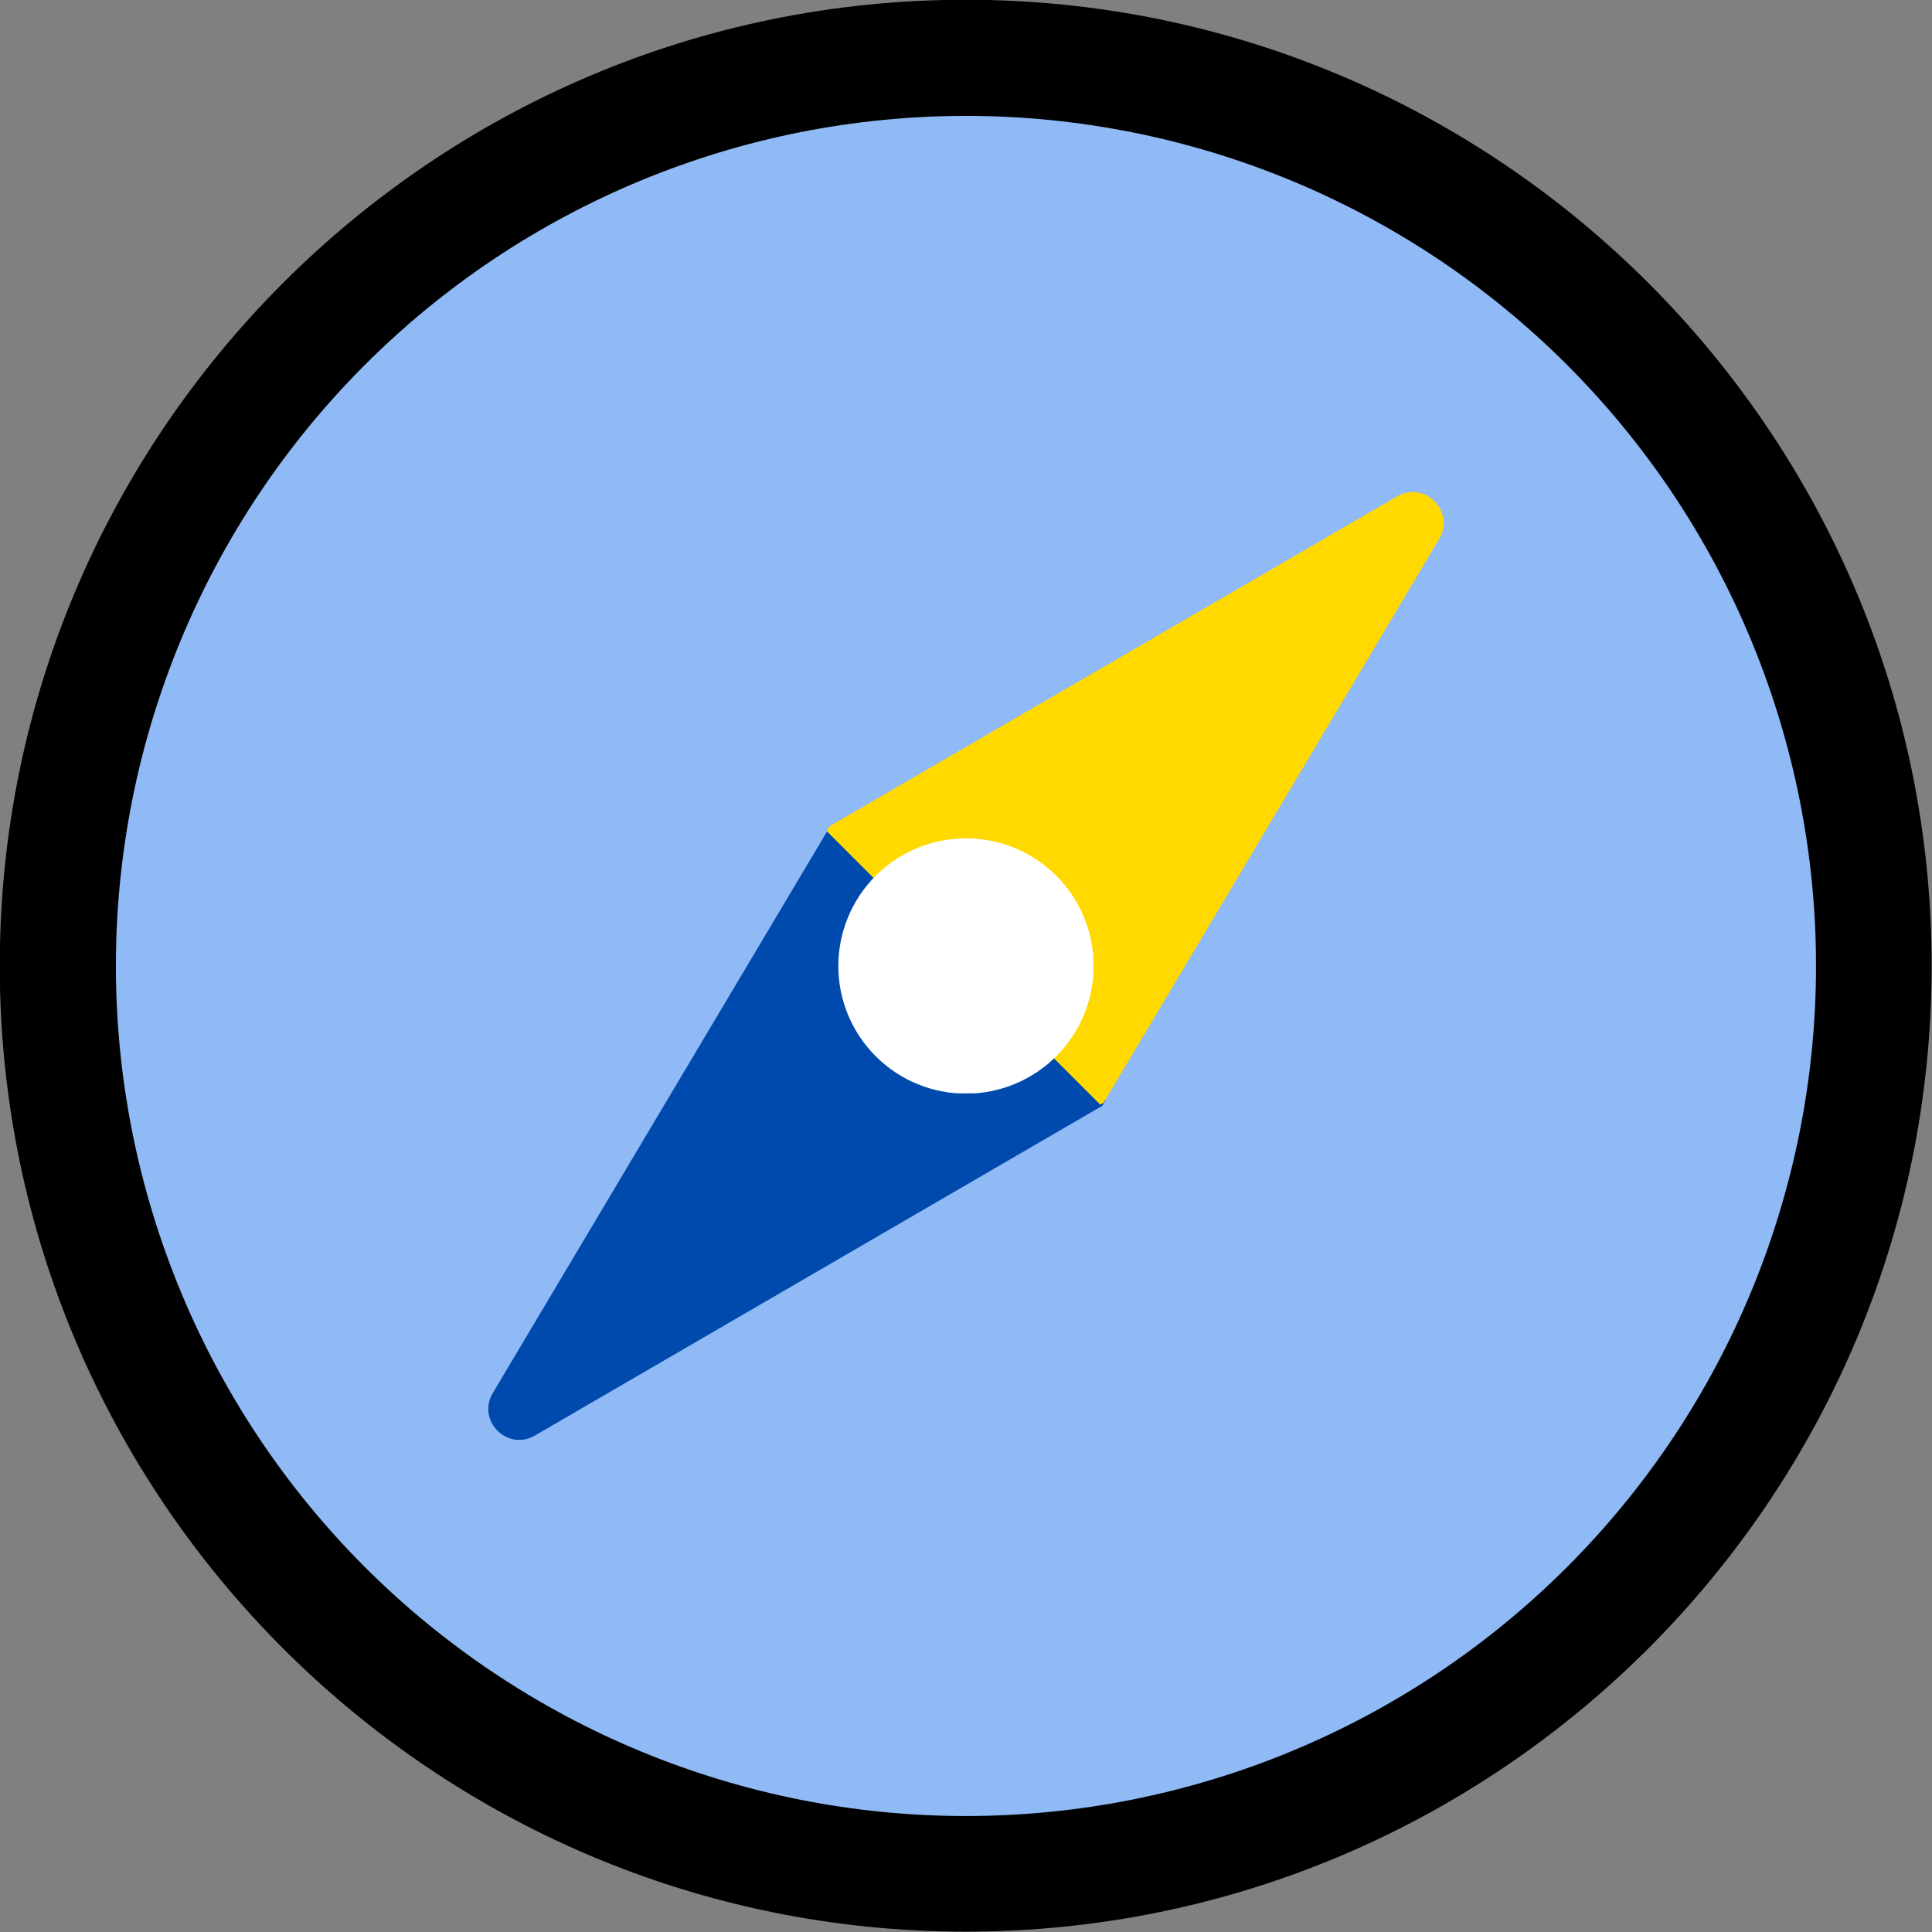 <svg xmlns="http://www.w3.org/2000/svg" xmlns:xlink="http://www.w3.org/1999/xlink" width="500" zoomAndPan="magnify" viewBox="0 0 375 375" height="500" preserveAspectRatio="xMidYMid meet" version="1.0"><rect x="0" y="0" width="375" height="375" fill="#808080" stroke="none"/><defs><clipPath id="ba5b1c59a4"><path d="M 22.496 22.496 L 352.496 22.496 L 352.496 352.496 L 22.496 352.496 Z M 22.496 22.496 " clip-rule="nonzero"/></clipPath><clipPath id="1d12d4c997"><path d="M 63.125 85.562 L 285.125 85.562 L 285.125 307.562 L 63.125 307.562 Z M 63.125 85.562 " clip-rule="nonzero"/></clipPath><clipPath id="579777b0cb"><path d="M 90.227 63.281 L 312.227 63.281 L 312.227 285.281 L 90.227 285.281 Z M 90.227 63.281 " clip-rule="nonzero"/></clipPath><clipPath id="4741d42378"><path d="M 68.312 68.312 L 306.688 68.312 L 306.688 306.688 L 68.312 306.688 Z M 68.312 68.312 " clip-rule="nonzero"/></clipPath><clipPath id="77534b5f44"><path d="M 187.5 68.312 L 225.426 149.574 L 306.688 187.5 L 225.426 225.426 L 187.5 306.688 L 149.574 225.426 L 68.312 187.5 L 149.574 149.574 Z M 187.5 68.312 " clip-rule="nonzero"/></clipPath><clipPath id="b25b7bb081"><path d="M 57 147 L 240 147 L 240 331 L 57 331 Z M 57 147 " clip-rule="nonzero"/></clipPath><clipPath id="33ce52d13a"><path d="M 57.082 239.719 L 148.828 147.973 L 239.516 238.656 L 147.77 330.402 Z M 57.082 239.719 " clip-rule="nonzero"/></clipPath><clipPath id="a7a55bbddd"><path d="M 4.895 3.309 L 371.641 5.227 L 369.719 371.973 L 2.973 370.051 Z M 4.895 3.309 " clip-rule="nonzero"/></clipPath><clipPath id="e691cec7c6"><path d="M 135 44 L 318 44 L 318 228 L 135 228 Z M 135 44 " clip-rule="nonzero"/></clipPath><clipPath id="08d73799fb"><path d="M 317.914 135.273 L 226.168 227.02 L 135.48 136.336 L 227.227 44.586 Z M 317.914 135.273 " clip-rule="nonzero"/></clipPath><clipPath id="20b1f41c79"><path d="M 370.102 371.684 L 3.355 369.766 L 5.277 3.02 L 372.02 4.941 Z M 370.102 371.684 " clip-rule="nonzero"/></clipPath><clipPath id="14f8bf8f52"><path d="M 162.719 162.719 L 212.219 162.719 L 212.219 212.219 L 162.719 212.219 Z M 162.719 162.719 " clip-rule="nonzero"/></clipPath></defs><path fill="#000000FF" d="M 187.441 -0.047 C 84.066 -0.047 -0.047 84.066 -0.047 187.441 C -0.047 290.82 84.066 374.93 187.441 374.93 C 290.82 374.93 374.93 290.82 374.93 187.441 C 374.93 84.066 290.82 -0.047 187.441 -0.047 Z M 187.441 351.496 C 96.98 351.496 23.391 277.883 23.391 187.441 C 23.391 97.004 96.98 23.391 187.441 23.391 C 277.906 23.391 351.496 97.004 351.496 187.441 C 351.496 277.883 277.906 351.496 187.441 351.496 Z M 187.441 351.496 " fill-opacity="1" fill-rule="nonzero"/><g clip-path="url(#ba5b1c59a4)"><path fill="#90BAF5" d="M 352.488 187.492 C 352.488 190.191 352.422 192.891 352.289 195.586 C 352.156 198.285 351.961 200.977 351.695 203.664 C 351.43 206.352 351.102 209.031 350.703 211.703 C 350.309 214.371 349.844 217.031 349.32 219.68 C 348.793 222.328 348.199 224.965 347.543 227.582 C 346.887 230.203 346.168 232.805 345.383 235.387 C 344.602 237.973 343.754 240.535 342.844 243.078 C 341.934 245.621 340.965 248.141 339.93 250.633 C 338.895 253.129 337.801 255.598 336.648 258.039 C 335.492 260.477 334.281 262.891 333.008 265.27 C 331.734 267.652 330.402 270 329.016 272.316 C 327.625 274.633 326.184 276.914 324.684 279.16 C 323.184 281.406 321.629 283.613 320.02 285.781 C 318.41 287.949 316.75 290.078 315.035 292.164 C 313.324 294.254 311.559 296.297 309.746 298.297 C 307.934 300.297 306.07 302.254 304.164 304.164 C 302.254 306.07 300.297 307.934 298.297 309.746 C 296.297 311.559 294.254 313.324 292.164 315.035 C 290.078 316.75 287.949 318.41 285.781 320.02 C 283.613 321.629 281.406 323.184 279.16 324.684 C 276.914 326.184 274.633 327.625 272.316 329.016 C 270 330.402 267.652 331.734 265.27 333.008 C 262.891 334.281 260.477 335.492 258.039 336.648 C 255.598 337.801 253.129 338.895 250.633 339.93 C 248.141 340.965 245.621 341.934 243.078 342.844 C 240.535 343.754 237.973 344.602 235.387 345.383 C 232.805 346.168 230.203 346.887 227.582 347.543 C 224.965 348.199 222.328 348.793 219.68 349.32 C 217.031 349.844 214.371 350.309 211.703 350.703 C 209.031 351.102 206.352 351.43 203.664 351.695 C 200.977 351.961 198.285 352.156 195.586 352.289 C 192.891 352.422 190.191 352.488 187.492 352.488 C 184.793 352.488 182.094 352.422 179.395 352.289 C 176.699 352.156 174.008 351.961 171.32 351.695 C 168.633 351.43 165.953 351.102 163.281 350.703 C 160.609 350.309 157.949 349.844 155.301 349.32 C 152.652 348.793 150.02 348.199 147.402 347.543 C 144.781 346.887 142.18 346.168 139.594 345.383 C 137.012 344.602 134.449 343.754 131.906 342.844 C 129.363 341.934 126.844 340.965 124.352 339.93 C 121.855 338.895 119.387 337.801 116.945 336.648 C 114.504 335.492 112.094 334.281 109.711 333.008 C 107.332 331.734 104.98 330.402 102.668 329.016 C 100.352 327.625 98.07 326.184 95.824 324.684 C 93.578 323.184 91.371 321.629 89.203 320.02 C 87.035 318.41 84.906 316.75 82.82 315.035 C 80.73 313.324 78.688 311.559 76.688 309.746 C 74.684 307.934 72.73 306.07 70.82 304.164 C 68.91 302.254 67.051 300.297 65.238 298.297 C 63.422 296.297 61.66 294.254 59.945 292.164 C 58.234 290.078 56.574 287.949 54.965 285.781 C 53.355 283.613 51.801 281.406 50.301 279.16 C 48.801 276.914 47.355 274.633 45.969 272.316 C 44.582 270 43.25 267.652 41.977 265.27 C 40.703 262.891 39.492 260.477 38.336 258.039 C 37.18 255.598 36.086 253.129 35.055 250.633 C 34.02 248.141 33.051 245.621 32.141 243.078 C 31.23 240.535 30.383 237.973 29.598 235.387 C 28.816 232.805 28.094 230.203 27.438 227.582 C 26.781 224.965 26.191 222.328 25.664 219.68 C 25.137 217.031 24.676 214.371 24.281 211.703 C 23.883 209.031 23.555 206.352 23.289 203.664 C 23.023 200.977 22.824 198.285 22.691 195.586 C 22.559 192.891 22.496 190.191 22.496 187.492 C 22.496 184.793 22.559 182.094 22.691 179.395 C 22.824 176.699 23.023 174.008 23.289 171.32 C 23.555 168.633 23.883 165.953 24.281 163.281 C 24.676 160.609 25.137 157.949 25.664 155.301 C 26.191 152.652 26.781 150.02 27.438 147.402 C 28.094 144.781 28.816 142.18 29.598 139.594 C 30.383 137.012 31.23 134.449 32.141 131.906 C 33.051 129.363 34.02 126.844 35.055 124.352 C 36.086 121.855 37.18 119.387 38.336 116.945 C 39.492 114.504 40.703 112.094 41.977 109.711 C 43.25 107.332 44.582 104.98 45.969 102.668 C 47.355 100.352 48.801 98.07 50.301 95.824 C 51.801 93.578 53.355 91.371 54.965 89.203 C 56.574 87.035 58.234 84.906 59.945 82.82 C 61.66 80.73 63.422 78.688 65.238 76.688 C 67.051 74.684 68.91 72.73 70.82 70.82 C 72.73 68.91 74.684 67.051 76.688 65.238 C 78.688 63.422 80.73 61.66 82.82 59.945 C 84.906 58.234 87.035 56.574 89.203 54.965 C 91.371 53.355 93.578 51.801 95.824 50.301 C 98.07 48.801 100.352 47.355 102.668 45.969 C 104.98 44.582 107.332 43.25 109.711 41.977 C 112.094 40.703 114.504 39.492 116.945 38.336 C 119.387 37.18 121.855 36.086 124.352 35.055 C 126.844 34.02 129.363 33.051 131.906 32.141 C 134.449 31.23 137.012 30.383 139.594 29.598 C 142.18 28.816 144.781 28.094 147.402 27.438 C 150.02 26.781 152.652 26.191 155.301 25.664 C 157.949 25.137 160.609 24.676 163.281 24.281 C 165.953 23.883 168.633 23.555 171.32 23.289 C 174.008 23.023 176.699 22.824 179.395 22.691 C 182.094 22.559 184.793 22.496 187.492 22.496 C 190.191 22.496 192.891 22.559 195.586 22.691 C 198.285 22.824 200.977 23.023 203.664 23.289 C 206.352 23.555 209.031 23.883 211.703 24.281 C 214.371 24.676 217.031 25.137 219.68 25.664 C 222.328 26.191 224.965 26.781 227.582 27.438 C 230.203 28.094 232.805 28.816 235.387 29.598 C 237.973 30.383 240.535 31.23 243.078 32.141 C 245.621 33.051 248.141 34.02 250.633 35.055 C 253.129 36.086 255.598 37.18 258.039 38.336 C 260.477 39.492 262.891 40.703 265.27 41.977 C 267.652 43.25 270 44.582 272.316 45.969 C 274.633 47.355 276.914 48.801 279.16 50.301 C 281.406 51.801 283.613 53.355 285.781 54.965 C 287.949 56.574 290.078 58.234 292.164 59.945 C 294.254 61.66 296.297 63.422 298.297 65.238 C 300.297 67.051 302.254 68.91 304.164 70.82 C 306.07 72.73 307.934 74.684 309.746 76.688 C 311.559 78.688 313.324 80.73 315.035 82.82 C 316.75 84.906 318.41 87.035 320.02 89.203 C 321.629 91.371 323.184 93.578 324.684 95.824 C 326.184 98.07 327.625 100.352 329.016 102.668 C 330.402 104.98 331.734 107.332 333.008 109.711 C 334.281 112.094 335.492 114.504 336.648 116.945 C 337.801 119.387 338.895 121.855 339.93 124.352 C 340.965 126.844 341.934 129.363 342.844 131.906 C 343.754 134.449 344.602 137.012 345.383 139.594 C 346.168 142.18 346.887 144.781 347.543 147.402 C 348.199 150.02 348.793 152.652 349.32 155.301 C 349.844 157.949 350.309 160.609 350.703 163.281 C 351.102 165.953 351.43 168.633 351.695 171.32 C 351.961 174.008 352.156 176.699 352.289 179.395 C 352.422 182.094 352.488 184.793 352.488 187.492 Z M 352.488 187.492 " fill-opacity="1" fill-rule="nonzero"/></g><g clip-path="url(#0a3675)"><path fill="#90BAF5" d="M 285.051 196.523 C 285.051 198.34 285.004 200.156 284.914 201.969 C 284.828 203.785 284.691 205.594 284.516 207.402 C 284.336 209.207 284.113 211.012 283.848 212.809 C 283.582 214.602 283.273 216.391 282.918 218.172 C 282.562 219.953 282.164 221.727 281.723 223.488 C 281.281 225.25 280.797 227 280.27 228.734 C 279.746 230.473 279.176 232.199 278.562 233.906 C 277.949 235.617 277.297 237.312 276.602 238.988 C 275.906 240.668 275.172 242.328 274.395 243.969 C 273.621 245.609 272.805 247.23 271.945 248.832 C 271.09 250.434 270.195 252.016 269.262 253.57 C 268.328 255.129 267.359 256.664 266.348 258.172 C 265.34 259.684 264.293 261.168 263.211 262.625 C 262.133 264.086 261.016 265.516 259.863 266.918 C 258.711 268.324 257.523 269.699 256.305 271.043 C 255.086 272.391 253.832 273.703 252.551 274.988 C 251.266 276.273 249.949 277.523 248.605 278.742 C 247.258 279.961 245.883 281.148 244.48 282.301 C 243.078 283.453 241.645 284.57 240.188 285.652 C 238.727 286.734 237.242 287.777 235.734 288.789 C 234.223 289.797 232.691 290.77 231.133 291.703 C 229.574 292.637 227.996 293.531 226.395 294.387 C 224.793 295.242 223.172 296.059 221.527 296.836 C 219.887 297.609 218.227 298.348 216.551 299.043 C 214.871 299.738 213.18 300.391 211.469 301 C 209.758 301.613 208.035 302.184 206.297 302.711 C 204.559 303.238 202.809 303.723 201.047 304.164 C 199.285 304.605 197.516 305 195.734 305.355 C 193.953 305.711 192.164 306.02 190.367 306.289 C 188.57 306.555 186.77 306.777 184.961 306.953 C 183.156 307.133 181.344 307.266 179.531 307.355 C 177.719 307.445 175.902 307.488 174.086 307.488 C 172.27 307.488 170.457 307.445 168.641 307.355 C 166.828 307.266 165.016 307.133 163.211 306.953 C 161.402 306.777 159.602 306.555 157.805 306.289 C 156.008 306.02 154.219 305.711 152.438 305.355 C 150.656 305 148.887 304.605 147.125 304.164 C 145.363 303.723 143.613 303.238 141.875 302.711 C 140.137 302.184 138.414 301.613 136.703 301 C 134.992 300.391 133.301 299.738 131.621 299.043 C 129.945 298.348 128.285 297.609 126.645 296.836 C 125 296.059 123.379 295.242 121.777 294.387 C 120.176 293.531 118.598 292.637 117.039 291.703 C 115.48 290.77 113.949 289.797 112.438 288.789 C 110.93 287.777 109.445 286.734 107.984 285.652 C 106.527 284.57 105.098 283.453 103.691 282.301 C 102.289 281.148 100.914 279.961 99.566 278.742 C 98.223 277.523 96.906 276.273 95.625 274.988 C 94.34 273.703 93.086 272.391 91.867 271.043 C 90.648 269.699 89.461 268.324 88.312 266.918 C 87.16 265.516 86.043 264.086 84.961 262.625 C 83.879 261.168 82.832 259.684 81.824 258.172 C 80.816 256.664 79.844 255.129 78.91 253.57 C 77.977 252.016 77.082 250.434 76.227 248.832 C 75.371 247.23 74.555 245.609 73.777 243.969 C 73 242.328 72.266 240.668 71.57 238.988 C 70.875 237.312 70.223 235.617 69.609 233.906 C 68.996 232.199 68.43 230.473 67.902 228.734 C 67.375 227 66.891 225.25 66.449 223.488 C 66.008 221.727 65.609 219.953 65.254 218.172 C 64.902 216.391 64.59 214.602 64.324 212.809 C 64.059 211.012 63.836 209.207 63.656 207.402 C 63.48 205.594 63.348 203.785 63.258 201.969 C 63.168 200.156 63.125 198.34 63.125 196.523 C 63.125 194.711 63.168 192.895 63.258 191.082 C 63.348 189.266 63.48 187.457 63.656 185.648 C 63.836 183.84 64.059 182.039 64.324 180.242 C 64.59 178.445 64.902 176.66 65.254 174.879 C 65.609 173.098 66.008 171.324 66.449 169.562 C 66.891 167.801 67.375 166.051 67.902 164.312 C 68.43 162.578 68.996 160.852 69.609 159.145 C 70.223 157.434 70.875 155.738 71.57 154.062 C 72.266 152.383 73 150.723 73.777 149.082 C 74.555 147.441 75.371 145.82 76.227 144.219 C 77.082 142.617 77.977 141.035 78.91 139.477 C 79.844 137.922 80.816 136.387 81.824 134.879 C 82.832 133.367 83.879 131.883 84.961 130.426 C 86.043 128.965 87.16 127.535 88.312 126.129 C 89.461 124.727 90.648 123.352 91.867 122.008 C 93.086 120.66 94.34 119.348 95.625 118.062 C 96.906 116.777 98.223 115.527 99.566 114.309 C 100.914 113.086 102.289 111.902 103.691 110.75 C 105.098 109.598 106.527 108.48 107.984 107.398 C 109.445 106.316 110.93 105.27 112.438 104.262 C 113.949 103.254 115.48 102.281 117.039 101.348 C 118.598 100.414 120.176 99.52 121.777 98.664 C 123.379 97.809 125 96.992 126.645 96.215 C 128.285 95.438 129.945 94.703 131.621 94.008 C 133.301 93.312 134.992 92.66 136.703 92.047 C 138.414 91.438 140.137 90.867 141.875 90.34 C 143.613 89.812 145.363 89.328 147.125 88.887 C 148.887 88.445 150.656 88.047 152.438 87.695 C 154.219 87.34 156.008 87.027 157.805 86.762 C 159.602 86.496 161.402 86.273 163.211 86.098 C 165.016 85.918 166.828 85.785 168.641 85.695 C 170.457 85.605 172.27 85.562 174.086 85.562 C 175.902 85.562 177.719 85.605 179.531 85.695 C 181.344 85.785 183.156 85.918 184.961 86.098 C 186.77 86.273 188.57 86.496 190.367 86.762 C 192.164 87.027 193.953 87.34 195.734 87.695 C 197.516 88.047 199.285 88.445 201.047 88.887 C 202.809 89.328 204.559 89.812 206.297 90.34 C 208.035 90.867 209.758 91.438 211.469 92.047 C 213.18 92.66 214.871 93.312 216.551 94.008 C 218.227 94.703 219.887 95.438 221.527 96.215 C 223.172 96.992 224.793 97.809 226.395 98.664 C 227.996 99.52 229.574 100.414 231.133 101.348 C 232.691 102.281 234.223 103.254 235.734 104.262 C 237.242 105.27 238.727 106.316 240.188 107.398 C 241.645 108.48 243.078 109.598 244.48 110.75 C 245.883 111.902 247.258 113.086 248.605 114.309 C 249.949 115.527 251.266 116.777 252.551 118.062 C 253.832 119.348 255.086 120.66 256.305 122.008 C 257.523 123.352 258.711 124.727 259.863 126.129 C 261.016 127.535 262.133 128.965 263.211 130.426 C 264.293 131.883 265.34 133.367 266.348 134.879 C 267.359 136.387 268.328 137.922 269.262 139.477 C 270.195 141.035 271.09 142.617 271.945 144.219 C 272.805 145.82 273.621 147.441 274.395 149.082 C 275.172 150.723 275.906 152.383 276.602 154.062 C 277.297 155.738 277.953 157.434 278.562 159.145 C 279.176 160.852 279.746 162.578 280.27 164.312 C 280.797 166.051 281.281 167.801 281.723 169.562 C 282.164 171.324 282.562 173.098 282.918 174.879 C 283.273 176.66 283.582 178.445 283.848 180.242 C 284.113 182.039 284.336 183.84 284.516 185.648 C 284.691 187.457 284.828 189.266 284.914 191.082 C 285.004 192.895 285.051 194.711 285.051 196.523 Z M 285.051 196.523 " fill-opacity="1" fill-rule="nonzero"/></g><g clip-path="url(#579777b0cb)"><path fill="#90BAF5" d="M 312.152 174.242 C 312.152 176.059 312.109 177.875 312.02 179.688 C 311.93 181.504 311.797 183.312 311.621 185.121 C 311.441 186.926 311.219 188.73 310.953 190.527 C 310.688 192.32 310.375 194.109 310.023 195.891 C 309.668 197.672 309.27 199.445 308.828 201.207 C 308.387 202.969 307.902 204.719 307.375 206.453 C 306.848 208.191 306.277 209.918 305.668 211.625 C 305.055 213.336 304.402 215.031 303.707 216.707 C 303.012 218.387 302.277 220.047 301.5 221.688 C 300.723 223.328 299.906 224.949 299.051 226.551 C 298.195 228.152 297.301 229.734 296.367 231.289 C 295.434 232.848 294.461 234.383 293.453 235.891 C 292.445 237.402 291.398 238.887 290.316 240.344 C 289.234 241.805 288.117 243.234 286.965 244.637 C 285.812 246.043 284.629 247.418 283.41 248.762 C 282.188 250.109 280.938 251.422 279.652 252.707 C 278.367 253.992 277.055 255.242 275.707 256.461 C 274.363 257.684 272.988 258.867 271.586 260.02 C 270.18 261.172 268.75 262.289 267.293 263.371 C 265.832 264.453 264.348 265.496 262.84 266.508 C 261.328 267.516 259.793 268.488 258.238 269.422 C 256.68 270.355 255.102 271.25 253.5 272.105 C 251.898 272.961 250.273 273.777 248.633 274.555 C 246.992 275.328 245.332 276.066 243.652 276.762 C 241.977 277.457 240.281 278.109 238.574 278.719 C 236.863 279.332 235.141 279.902 233.402 280.43 C 231.664 280.957 229.914 281.441 228.152 281.883 C 226.391 282.324 224.621 282.719 222.84 283.074 C 221.059 283.43 219.27 283.738 217.473 284.008 C 215.676 284.273 213.875 284.496 212.066 284.672 C 210.258 284.852 208.449 284.984 206.637 285.074 C 204.82 285.164 203.008 285.207 201.191 285.207 C 199.375 285.207 197.559 285.164 195.746 285.074 C 193.934 284.984 192.121 284.852 190.312 284.672 C 188.508 284.496 186.707 284.273 184.91 284.008 C 183.113 283.738 181.324 283.43 179.543 283.074 C 177.762 282.719 175.988 282.324 174.23 281.883 C 172.469 281.441 170.719 280.957 168.98 280.43 C 167.242 279.902 165.52 279.332 163.809 278.719 C 162.098 278.109 160.406 277.457 158.727 276.762 C 157.051 276.066 155.391 275.328 153.746 274.555 C 152.105 273.777 150.484 272.961 148.883 272.105 C 147.281 271.25 145.703 270.355 144.145 269.422 C 142.586 268.488 141.051 267.516 139.543 266.508 C 138.031 265.496 136.547 264.453 135.09 263.371 C 133.633 262.289 132.199 261.172 130.797 260.02 C 129.391 258.867 128.02 257.684 126.672 256.461 C 125.328 255.242 124.012 253.992 122.727 252.707 C 121.445 251.422 120.191 250.109 118.973 248.762 C 117.754 247.418 116.566 246.043 115.414 244.637 C 114.262 243.234 113.145 241.805 112.062 240.344 C 110.98 238.887 109.938 237.402 108.93 235.891 C 107.918 234.383 106.949 232.848 106.016 231.289 C 105.082 229.734 104.188 228.152 103.328 226.551 C 102.473 224.949 101.656 223.328 100.883 221.688 C 100.105 220.047 99.367 218.387 98.676 216.707 C 97.98 215.031 97.324 213.336 96.715 211.625 C 96.102 209.918 95.531 208.191 95.004 206.453 C 94.477 204.719 93.992 202.969 93.551 201.207 C 93.113 199.445 92.715 197.672 92.359 195.891 C 92.004 194.109 91.695 192.32 91.43 190.527 C 91.16 188.73 90.941 186.926 90.762 185.121 C 90.582 183.312 90.449 181.504 90.359 179.688 C 90.273 177.875 90.227 176.059 90.227 174.242 C 90.227 172.43 90.273 170.613 90.359 168.801 C 90.449 166.984 90.582 165.176 90.762 163.367 C 90.941 161.559 91.16 159.758 91.43 157.961 C 91.695 156.164 92.004 154.379 92.359 152.598 C 92.715 150.816 93.113 149.043 93.551 147.281 C 93.992 145.52 94.477 143.77 95.004 142.031 C 95.531 140.297 96.102 138.57 96.715 136.863 C 97.324 135.152 97.98 133.457 98.676 131.781 C 99.367 130.102 100.105 128.441 100.883 126.801 C 101.656 125.16 102.473 123.539 103.328 121.938 C 104.188 120.336 105.082 118.754 106.016 117.199 C 106.949 115.641 107.918 114.105 108.93 112.598 C 109.938 111.086 110.98 109.602 112.062 108.145 C 113.145 106.684 114.262 105.254 115.414 103.848 C 116.566 102.445 117.754 101.07 118.973 99.727 C 120.191 98.379 121.445 97.066 122.727 95.781 C 124.012 94.496 125.328 93.246 126.672 92.027 C 128.02 90.805 129.391 89.621 130.797 88.469 C 132.199 87.316 133.633 86.199 135.09 85.117 C 136.547 84.035 138.031 82.992 139.543 81.98 C 141.051 80.973 142.586 80 144.145 79.066 C 145.703 78.133 147.281 77.238 148.883 76.383 C 150.484 75.527 152.105 74.711 153.746 73.934 C 155.391 73.156 157.051 72.422 158.727 71.727 C 160.406 71.031 162.098 70.379 163.809 69.766 C 165.52 69.156 167.242 68.586 168.98 68.059 C 170.719 67.531 172.469 67.047 174.23 66.605 C 175.988 66.164 177.762 65.766 179.543 65.414 C 181.324 65.059 183.113 64.75 184.91 64.48 C 186.707 64.215 188.508 63.992 190.312 63.816 C 192.121 63.637 193.934 63.504 195.746 63.414 C 197.559 63.324 199.375 63.281 201.191 63.281 C 203.008 63.281 204.82 63.324 206.637 63.414 C 208.449 63.504 210.258 63.637 212.066 63.816 C 213.875 63.992 215.676 64.215 217.473 64.48 C 219.27 64.75 221.059 65.059 222.84 65.414 C 224.621 65.766 226.391 66.164 228.152 66.605 C 229.914 67.047 231.664 67.531 233.402 68.059 C 235.141 68.586 236.863 69.156 238.574 69.766 C 240.281 70.379 241.977 71.031 243.652 71.727 C 245.332 72.422 246.992 73.156 248.633 73.934 C 250.273 74.711 251.898 75.527 253.5 76.383 C 255.102 77.238 256.68 78.133 258.238 79.066 C 259.793 80 261.328 80.973 262.84 81.98 C 264.348 82.992 265.832 84.035 267.293 85.117 C 268.75 86.199 270.18 87.316 271.586 88.469 C 272.988 89.621 274.363 90.805 275.707 92.027 C 277.055 93.246 278.367 94.496 279.652 95.781 C 280.938 97.066 282.188 98.379 283.41 99.727 C 284.629 101.07 285.812 102.445 286.965 103.848 C 288.117 105.254 289.234 106.684 290.316 108.145 C 291.398 109.602 292.445 111.086 293.453 112.598 C 294.461 114.105 295.434 115.641 296.367 117.199 C 297.301 118.754 298.195 120.336 299.051 121.938 C 299.906 123.539 300.723 125.16 301.5 126.801 C 302.277 128.441 303.012 130.102 303.707 131.781 C 304.402 133.457 305.055 135.152 305.668 136.863 C 306.277 138.57 306.848 140.297 307.375 142.031 C 307.902 143.77 308.387 145.52 308.828 147.281 C 309.27 149.043 309.668 150.816 310.023 152.598 C 310.375 154.379 310.688 156.164 310.953 157.961 C 311.219 159.758 311.441 161.559 311.621 163.367 C 311.797 165.176 311.93 166.984 312.02 168.801 C 312.109 170.613 312.152 172.43 312.152 174.242 Z M 312.152 174.242 " fill-opacity="1" fill-rule="nonzero"/></g><g clip-path="url(#b25b7bb081)"><g clip-path="url(#33ce52d13a)"><g clip-path="url(#a7a55bbddd)"><path fill="#004aad" d="M 188.414 4.27 C 87.207 3.738 4.465 85.621 3.934 186.828 C 3.402 288.031 85.285 370.777 186.492 371.305 C 287.699 371.836 370.441 289.953 370.973 188.75 C 371.5 87.543 289.543 4.797 188.414 4.27 Z M 186.617 347.223 C 98.652 346.762 27.477 274.84 27.938 186.953 C 28.398 98.988 100.324 27.812 188.289 28.273 C 276.254 28.734 347.352 100.656 346.891 188.543 C 346.43 276.508 274.504 347.684 186.617 347.223 Z M 63.48 187.137 C 63.457 191.707 59.719 195.402 55.152 195.379 L 40.207 195.301 C 35.637 195.277 31.941 191.543 31.965 186.973 C 31.988 182.406 35.727 178.707 40.293 178.73 L 55.316 178.809 C 59.809 178.754 63.504 182.57 63.48 187.137 Z M 342.863 188.602 C 342.84 193.168 339.102 196.867 334.535 196.844 L 319.512 196.766 C 314.941 196.742 311.246 193.004 311.27 188.434 C 311.293 183.867 315.031 180.168 319.598 180.195 L 334.621 180.273 C 339.191 180.219 342.887 184.031 342.863 188.602 Z M 179.781 55.484 L 179.859 40.543 C 179.883 35.973 183.621 32.273 188.188 32.301 C 192.758 32.324 196.457 36.059 196.43 40.629 L 196.352 55.648 C 196.328 60.219 192.594 63.914 188.023 63.891 C 183.457 63.867 179.758 60.055 179.781 55.484 Z M 195.047 320.012 L 194.969 334.957 C 194.945 339.523 191.207 343.223 186.641 343.199 C 182.07 343.172 178.371 339.438 178.398 334.867 L 178.477 319.848 C 178.5 315.277 182.234 311.582 186.805 311.605 C 191.371 311.629 195.07 315.441 195.047 320.012 Z M 270.941 96.926 L 160.801 160.934 L 95.645 270.395 C 94.082 273.02 94.766 275.891 96.535 277.68 C 98.309 279.469 101.168 280.18 103.809 278.648 L 213.949 214.641 L 279.105 105.18 C 282.309 99.852 276.301 93.781 270.941 96.926 Z M 204.246 204.758 C 194.828 214.078 179.727 213.996 170.406 204.578 C 161.086 195.16 161.164 180.062 170.582 170.742 C 180 161.418 195.102 161.5 204.422 170.918 C 213.742 180.336 213.664 195.438 204.246 204.758 Z M 204.246 204.758 " fill-opacity="1" fill-rule="nonzero"/></g></g></g><g clip-path="url(#e691cec7c6)"><g clip-path="url(#08d73799fb)"><g clip-path="url(#20b1f41c79)"><path fill="#ffd900" d="M 186.582 370.723 C 287.789 371.254 370.531 289.371 371.062 188.164 C 371.59 86.961 289.711 4.215 188.504 3.688 C 87.297 3.156 4.555 85.039 4.023 186.242 C 3.492 287.449 85.453 370.195 186.582 370.723 Z M 188.379 27.77 C 276.344 28.23 347.516 100.152 347.059 188.039 C 346.598 276.004 274.672 347.18 186.707 346.719 C 98.742 346.258 27.645 274.336 28.105 186.449 C 28.566 98.48 100.488 27.309 188.379 27.77 Z M 311.516 187.855 C 311.539 183.285 315.273 179.59 319.844 179.613 L 334.789 179.691 C 339.355 179.715 343.055 183.449 343.031 188.02 C 343.008 192.586 339.27 196.285 334.703 196.262 L 319.68 196.184 C 315.188 196.238 311.492 192.422 311.516 187.855 Z M 32.133 186.391 C 32.156 181.824 35.891 178.125 40.461 178.148 L 55.484 178.227 C 60.051 178.25 63.75 181.988 63.727 186.559 C 63.703 191.125 59.965 194.824 55.395 194.797 L 40.375 194.719 C 35.805 194.773 32.109 190.961 32.133 186.391 Z M 195.215 319.508 L 195.133 334.449 C 195.109 339.02 191.375 342.719 186.805 342.691 C 182.238 342.668 178.539 338.934 178.562 334.363 L 178.641 319.344 C 178.668 314.773 182.402 311.074 186.973 311.102 C 191.539 311.125 195.238 314.938 195.215 319.508 Z M 179.949 54.98 L 180.027 40.035 C 180.051 35.469 183.789 31.77 188.355 31.793 C 192.926 31.82 196.621 35.555 196.598 40.125 L 196.52 55.145 C 196.496 59.715 192.758 63.41 188.191 63.387 C 183.621 63.363 179.926 59.551 179.949 54.98 Z M 104.055 278.066 L 214.195 214.059 L 279.352 104.598 C 280.914 101.973 280.23 99.102 278.457 97.312 C 276.688 95.523 273.824 94.812 271.184 96.344 L 161.047 160.352 L 95.891 269.812 C 92.688 275.141 98.695 281.211 104.055 278.066 Z M 170.75 170.234 C 180.168 160.914 195.27 160.996 204.59 170.414 C 213.91 179.832 213.832 194.93 204.41 204.25 C 194.992 213.574 179.895 213.492 170.574 204.074 C 161.254 194.656 161.332 179.555 170.75 170.234 Z M 170.75 170.234 " fill-opacity="1" fill-rule="nonzero"/></g></g></g><g clip-path="url(#14f8bf8f52)"><path fill="#FFFFFFFF" d="M 212.277 187.496 C 212.277 188.309 212.238 189.117 212.156 189.926 C 212.078 190.734 211.961 191.535 211.801 192.332 C 211.641 193.129 211.445 193.914 211.211 194.691 C 210.973 195.469 210.703 196.23 210.391 196.98 C 210.082 197.73 209.734 198.465 209.352 199.18 C 208.969 199.895 208.551 200.59 208.102 201.266 C 207.648 201.938 207.168 202.59 206.652 203.219 C 206.137 203.844 205.594 204.445 205.02 205.02 C 204.445 205.594 203.844 206.137 203.219 206.652 C 202.59 207.168 201.938 207.648 201.266 208.102 C 200.59 208.551 199.895 208.969 199.18 209.352 C 198.465 209.734 197.73 210.082 196.98 210.391 C 196.23 210.703 195.469 210.973 194.691 211.211 C 193.914 211.445 193.129 211.641 192.332 211.801 C 191.535 211.961 190.734 212.078 189.926 212.156 C 189.117 212.238 188.309 212.277 187.496 212.277 C 186.688 212.277 185.875 212.238 185.07 212.156 C 184.262 212.078 183.461 211.961 182.664 211.801 C 181.867 211.641 181.082 211.445 180.305 211.211 C 179.527 210.973 178.766 210.703 178.016 210.391 C 177.266 210.082 176.531 209.734 175.816 209.352 C 175.102 208.969 174.406 208.551 173.73 208.102 C 173.059 207.648 172.406 207.168 171.777 206.652 C 171.152 206.137 170.551 205.594 169.977 205.02 C 169.402 204.445 168.859 203.844 168.344 203.219 C 167.828 202.59 167.348 201.938 166.895 201.266 C 166.445 200.59 166.027 199.895 165.645 199.18 C 165.262 198.465 164.914 197.73 164.605 196.98 C 164.293 196.23 164.023 195.469 163.785 194.691 C 163.551 193.914 163.352 193.129 163.195 192.332 C 163.035 191.535 162.918 190.734 162.84 189.926 C 162.758 189.117 162.719 188.309 162.719 187.496 C 162.719 186.688 162.758 185.875 162.84 185.07 C 162.918 184.262 163.035 183.461 163.195 182.664 C 163.352 181.867 163.551 181.082 163.785 180.305 C 164.023 179.527 164.293 178.766 164.605 178.016 C 164.914 177.266 165.262 176.531 165.645 175.816 C 166.027 175.102 166.445 174.406 166.895 173.73 C 167.348 173.059 167.828 172.406 168.344 171.777 C 168.859 171.152 169.402 170.551 169.977 169.977 C 170.551 169.402 171.152 168.859 171.777 168.344 C 172.406 167.828 173.059 167.348 173.73 166.895 C 174.406 166.445 175.102 166.027 175.816 165.645 C 176.531 165.262 177.266 164.914 178.016 164.605 C 178.766 164.293 179.527 164.023 180.305 163.785 C 181.082 163.551 181.867 163.352 182.664 163.195 C 183.461 163.035 184.262 162.918 185.07 162.84 C 185.875 162.758 186.688 162.719 187.496 162.719 C 188.309 162.719 189.117 162.758 189.926 162.84 C 190.734 162.918 191.535 163.035 192.332 163.195 C 193.129 163.352 193.914 163.551 194.691 163.785 C 195.469 164.023 196.23 164.293 196.98 164.605 C 197.73 164.914 198.465 165.262 199.18 165.645 C 199.895 166.027 200.59 166.445 201.266 166.895 C 201.938 167.348 202.59 167.828 203.219 168.344 C 203.844 168.859 204.445 169.402 205.02 169.977 C 205.594 170.551 206.137 171.152 206.652 171.777 C 207.168 172.406 207.648 173.059 208.102 173.73 C 208.551 174.406 208.969 175.102 209.352 175.816 C 209.734 176.531 210.082 177.266 210.391 178.016 C 210.703 178.766 210.973 179.527 211.211 180.305 C 211.445 181.082 211.641 181.867 211.801 182.664 C 211.961 183.461 212.078 184.262 212.156 185.07 C 212.238 185.875 212.277 186.688 212.277 187.496 Z M 212.277 187.496 " fill-opacity="1" fill-rule="nonzero"/></g></svg>